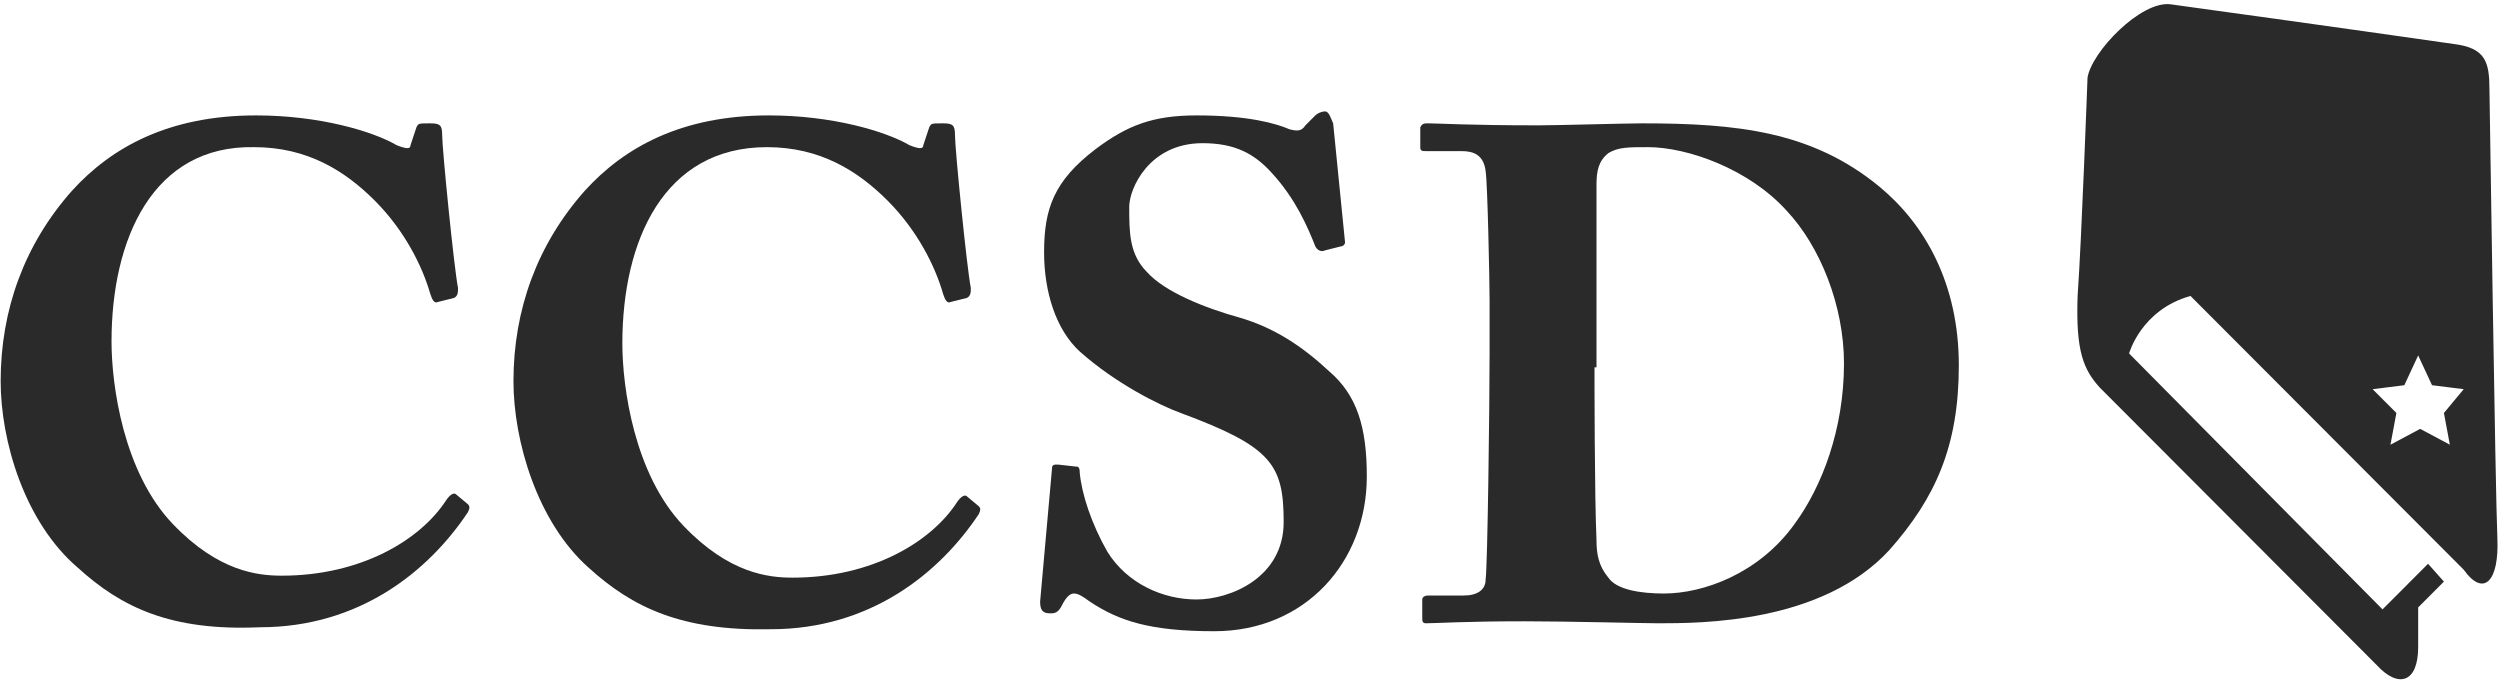 <?xml version="1.0" encoding="UTF-8"?>
<svg width="172px" height="47px" viewBox="0 0 172 47" version="1.1" xmlns="http://www.w3.org/2000/svg" xmlns:xlink="http://www.w3.org/1999/xlink">
    <!-- Generator: Sketch 59 (86127) - https://sketch.com -->
    <title>Rectangle</title>
    <desc>Created with Sketch.</desc>
    <g id="Approach" stroke="none" stroke-width="1" fill="none" fill-rule="evenodd">
        <g id="Projects/Desktop/HD" transform="translate(-711, -2309)" fill="#2A2A2A" fill-rule="nonzero">
            <g id="Rectangle" transform="translate(711, 2310)">
                <g id="Mask" transform="translate(-0.5, -1)">
                    <g id="Group">
                        <path d="M5.857,39.06 C2.18,35.921 0.545,30.324 0.545,26.23 C0.545,21.316 2.18,16.812 5.449,13.127 C8.173,10.124 12.124,7.94 18.117,7.94 C22.476,7.94 26.154,9.032 27.789,9.988 C28.47,10.26 28.743,10.26 28.743,9.988 L29.151,8.759 C29.287,8.486 29.287,8.486 30.105,8.486 C30.786,8.486 30.922,8.623 30.922,9.305 C30.922,10.26 31.739,18.45 32.012,19.815 C32.012,20.088 32.012,20.361 31.739,20.497 L30.65,20.77 C30.377,20.907 30.241,20.634 30.105,20.224 C29.56,18.313 28.334,15.857 26.291,13.809 C24.247,11.762 21.659,10.124 17.981,10.124 C11.034,9.988 8.173,16.403 8.173,23.5 C8.173,26.503 8.991,32.508 12.396,36.057 C15.529,39.333 18.254,39.606 19.888,39.606 C25.337,39.606 29.424,37.149 31.194,34.419 C31.467,34.01 31.739,33.873 31.876,34.01 L32.693,34.692 C32.829,34.829 32.829,34.965 32.693,35.238 C29.969,39.333 25.201,43.155 18.39,43.155 C12.26,43.428 8.854,41.79 5.857,39.06 Z" id="Path"></path>
                        <path d="M41.002,39.06 C37.461,35.921 35.826,30.324 35.826,26.23 C35.826,21.316 37.461,16.812 40.73,13.127 C43.454,10.124 47.405,7.94 53.398,7.94 C57.757,7.94 61.435,9.032 63.07,9.988 C63.751,10.26 64.024,10.26 64.024,9.988 L64.432,8.759 C64.569,8.486 64.569,8.486 65.386,8.486 C66.067,8.486 66.203,8.623 66.203,9.305 C66.203,10.26 67.02,18.45 67.293,19.815 C67.293,20.088 67.293,20.361 67.02,20.497 L65.931,20.77 C65.658,20.907 65.522,20.634 65.386,20.224 C64.841,18.313 63.615,15.857 61.572,13.809 C59.528,11.762 56.94,10.124 53.262,10.124 C46.179,10.124 43.318,16.539 43.318,23.636 C43.318,26.639 44.135,32.645 47.541,36.194 C50.674,39.469 53.398,39.742 55.033,39.742 C60.482,39.742 64.569,37.285 66.339,34.556 C66.612,34.146 66.884,34.01 67.02,34.146 L67.838,34.829 C67.974,34.965 67.974,35.102 67.838,35.375 C65.113,39.469 60.346,43.291 53.535,43.291 C47.405,43.428 43.999,41.79 41.002,39.06 Z" id="Path"></path>
                        <path d="M74.513,32.099 C74.649,32.099 74.785,32.099 74.785,32.508 C74.921,34.01 75.602,36.057 76.692,37.968 C78.054,40.152 80.506,41.244 82.822,41.244 C85.138,41.244 88.816,39.742 88.816,35.921 C88.816,31.962 87.998,30.734 81.732,28.414 C80.234,27.868 77.237,26.366 74.785,24.182 C73.15,22.681 72.333,20.088 72.333,17.358 C72.333,14.355 73.014,12.444 75.875,10.26 C78.054,8.623 79.825,7.94 82.822,7.94 C86.364,7.94 88.271,8.486 89.224,8.896 C89.769,9.032 90.042,9.032 90.314,8.623 L90.995,7.94 C91.131,7.804 91.404,7.667 91.676,7.667 C91.949,7.667 92.085,8.213 92.221,8.486 L93.039,16.676 C93.039,16.812 92.902,16.948 92.766,16.948 L91.676,17.221 C91.404,17.358 91.131,17.221 90.995,16.948 C90.45,15.584 89.633,13.673 87.998,11.898 C86.772,10.533 85.41,9.851 83.231,9.851 C79.553,9.851 78.191,12.99 78.191,14.219 C78.191,15.993 78.191,17.494 79.417,18.723 C80.643,20.088 83.367,21.18 85.819,21.862 C88.135,22.545 90.042,23.773 91.949,25.547 C93.856,27.185 94.537,29.369 94.537,32.781 C94.537,38.65 90.314,43.428 84.048,43.428 C79.689,43.428 77.509,42.745 75.466,41.38 C74.921,40.971 74.649,40.834 74.376,40.834 C74.104,40.834 73.831,41.107 73.559,41.653 C73.287,42.199 73.014,42.199 72.742,42.199 C72.197,42.199 72.061,41.926 72.061,41.38 L72.878,32.235 C72.878,31.962 73.014,31.962 73.287,31.962 L74.513,32.099 Z" id="Path"></path>
                        <path d="M102.983,20.634 C102.983,19.405 102.846,12.581 102.71,11.762 C102.574,10.67 101.893,10.397 101.076,10.397 L98.624,10.397 C98.351,10.397 98.215,10.397 98.215,10.124 L98.215,8.759 C98.351,8.486 98.487,8.486 98.76,8.486 C99.441,8.486 101.484,8.623 106.388,8.623 C107.614,8.623 112.382,8.486 113.472,8.486 C120.01,8.486 125.187,9.032 129.818,12.854 C132.951,15.447 135.267,19.542 135.267,25.138 C135.267,30.734 133.632,34.283 130.499,37.831 C125.868,42.882 117.558,42.882 114.561,42.882 C113.744,42.882 108.159,42.745 105.435,42.745 C101.212,42.745 99.305,42.882 98.624,42.882 C98.351,42.882 98.351,42.745 98.351,42.472 L98.351,41.244 C98.351,41.107 98.487,40.971 98.76,40.971 L101.212,40.971 C102.165,40.971 102.71,40.561 102.71,39.879 C102.846,38.923 102.983,28.004 102.983,24.319 L102.983,20.634 L102.983,20.634 Z M110.202,25.274 C110.202,25.957 110.202,34.146 110.339,37.149 C110.339,38.104 110.475,38.923 111.156,39.742 C111.701,40.561 113.335,40.834 114.97,40.834 C117.694,40.834 121.509,39.469 123.961,36.057 C125.868,33.464 127.366,29.506 127.366,25.001 C127.366,21.043 125.731,16.948 123.416,14.492 C120.828,11.625 116.605,10.124 113.88,10.124 C112.518,10.124 111.837,10.124 111.156,10.533 C110.475,11.079 110.339,11.762 110.339,12.717 C110.339,14.765 110.339,21.043 110.339,21.862 L110.339,25.274 L110.202,25.274 Z" id="Shape"></path>
                        <path d="M172.319,37.013 C172.183,34.01 171.774,6.166 171.774,6.166 C171.774,4.255 171.502,3.299 169.322,3.027 C160.74,1.798 153.793,0.843 149.843,0.297 C147.799,0.024 144.394,3.572 144.121,5.347 C144.121,5.347 143.713,16.539 143.44,20.361 C143.304,24.182 143.849,25.411 144.939,26.639 C146.028,27.731 162.375,44.11 164.009,45.748 C165.508,47.386 166.87,46.976 166.87,44.519 L166.87,41.79 L168.641,40.015 L167.551,38.787 L164.418,41.926 L146.982,24.319 C146.982,24.319 147.799,21.316 151.205,20.361 C151.205,20.361 168.369,37.558 170.003,39.196 C171.365,41.107 172.455,40.015 172.319,37.013 Z M168.641,28.414 L169.05,30.597 L167.006,29.506 L164.963,30.597 L165.372,28.414 L163.737,26.776 L165.917,26.503 L166.87,24.455 L167.824,26.503 L170.003,26.776 L168.641,28.414 Z" id="Shape"></path>
                    </g>
                </g>
            </g>
        </g>
    </g>
</svg>